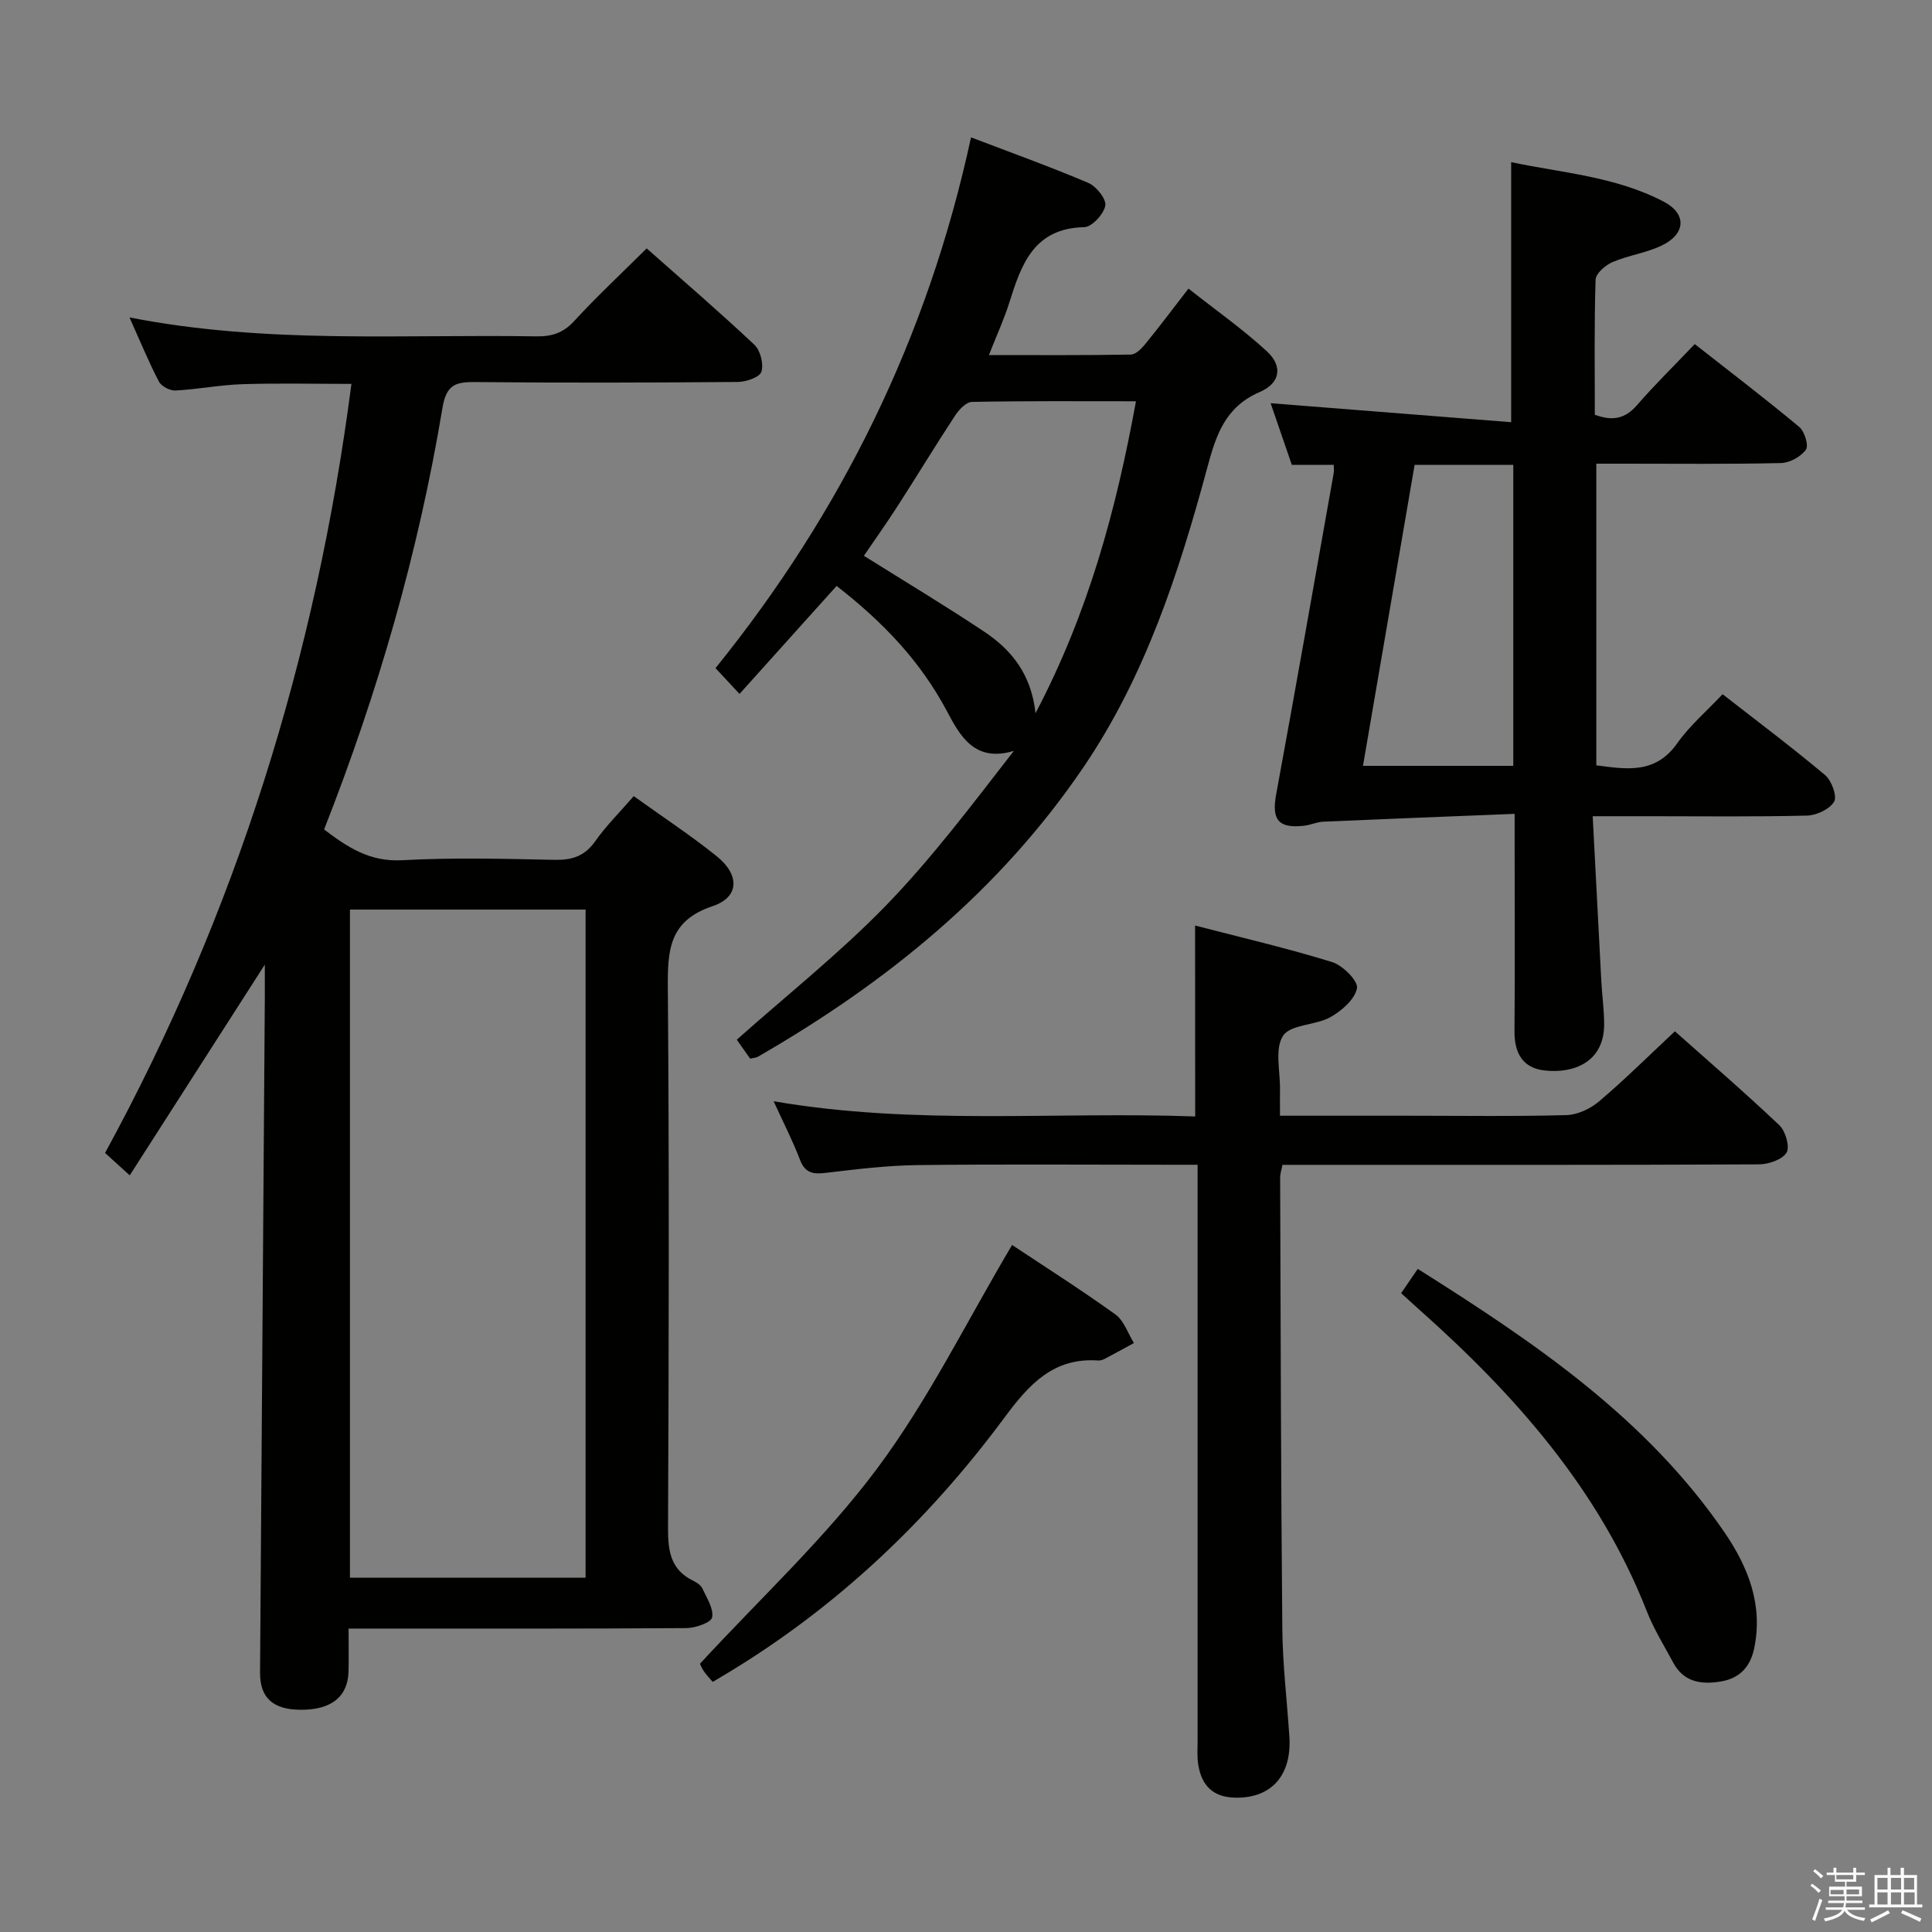 <svg enable-background="new 0 0 400 400" viewBox="0 0 400 400" xmlns="http://www.w3.org/2000/svg"><rect x="0" y="0" width="400" height="400" fill="#808080" stroke="none"/><path d="m374.8 390.4.4-.4c.7.5 1.3 1 1.8 1.4l-.5.5c-.5-.6-1.1-1.1-1.7-1.5zm1 7.3-.6-.3c.5-1.4 1.1-2.8 1.5-4.3.2.1.4.2.6.3-.5 1.3-1 2.8-1.5 4.3zm-.4-10.3.4-.4c.4.3 1 .8 1.7 1.4l-.5.5c-.4-.5-1-1-1.6-1.5zm2.5.3h1.7v-1h.6v1h3.5v-1h.6v1h1.8v.5h-1.8v1.4h-2v1h3.2v2h-3.2v.9h3.3v.5h-3.4c0 .3-.1.6-.1.9h4v.5h-3.7c.7.9 1.9 1.5 3.8 1.7-.1.2-.2.4-.3.6-2.1-.4-3.5-1.1-4-2.1-.4 1-1.8 1.7-4 2.2-.1-.2-.2-.4-.3-.6 2.1-.4 3.4-1 3.8-1.8h-3.4v-.5h3.6c.1-.3.1-.6.2-.9h-3.3v-.5h3.4c0-.3 0-.6 0-.9h-3.2v-2h3.3v-1h-2.1v-1.4h-1.7v-.5zm1.1 3.5v1h2.7c0-.3 0-.4 0-.4 0-.1 0-.2 0-.2 0-.1 0-.2 0-.3h-2.7zm1.2-3v.9h3.5v-.9zm4.7 3h-2.6v.6.4h2.6z" fill="#fafafb"/><path d="m393.6 386.7h.6v1.5h2.7v6.1h1.1v.6h-11v-.6h1.1v-6.1h2.7v-1.5h.6v1.5h2.1v-1.5zm-2.7 8.8.4.6c-1.2.6-2.5 1.3-3.8 1.9-.1-.2-.2-.4-.3-.6 1.2-.6 2.5-1.2 3.7-1.9zm-2.2-6.7v2.4h2.1v-2.4zm0 3v2.5h2.1v-2.5zm2.8-3v2.4h2.1v-2.4zm0 3v2.5h2.1v-2.5zm6 6.1c-1.4-.7-2.7-1.3-3.9-1.8l.3-.6c1.5.6 2.7 1.2 3.9 1.7zm-1.2-9.1h-2.1v2.4h2.1zm-2.1 3v2.5h2.2v-2.5z" fill="#fafafb"/><g fill="#010100"><path d="m131.21 164.83c5.91 4.25 11.74 8.08 17.15 12.42 4.82 3.86 4.75 8.5-.8 10.35-9.07 3.02-9.35 9.15-9.29 16.96.29 37.32.2 74.64.04 111.96-.02 4.72.61 8.51 5.19 10.75.73.36 1.58.89 1.9 1.57.91 1.96 2.38 4.19 2.04 6.02-.19 1.06-3.44 2.2-5.31 2.22-21.33.15-42.65.1-63.98.1-1.79 0-3.57 0-5.98 0 0 3.32.06 6.1-.01 8.88-.15 5.25-3.57 7.96-9.9 7.93-5.74-.02-8.46-2.47-8.42-7.74.32-46.63.66-93.25.99-139.88.01-1.79 0-3.59 0-6.66-9.69 15.13-18.72 29.2-27.97 43.63-2.05-1.85-3.38-3.06-5.11-4.63 27.1-49.67 43.67-102.71 51.01-159.23-7.75 0-15.17-.17-22.57.06-4.63.15-9.23 1.07-13.86 1.31-1.14.06-2.92-.87-3.43-1.85-2.13-4.08-3.88-8.36-6.09-13.28 28.32 5.56 56.31 3.45 84.21 3.92 3.2.05 5.59-.69 7.86-3.17 4.71-5.13 9.82-9.89 15.01-15.04 7.46 6.61 15.03 13.11 22.29 19.94 1.25 1.18 1.97 4 1.46 5.6-.36 1.14-3.18 2.1-4.9 2.11-18.16.15-36.32.2-54.48.02-4.1-.04-5.88.69-6.66 5.39-4.97 29.86-13.32 58.83-24.5 87.24 4.87 3.71 9.49 6.74 16.17 6.37 10.46-.58 20.99-.3 31.48-.08 3.64.08 6.27-.72 8.46-3.82 2.27-3.22 5.11-6.04 8-9.37zm-9.97 161.82c0-46.22 0-92.28 0-138.33-16.44 0-32.53 0-48.79 0v138.33z"/><path d="m312.87 87.41c0-18.74 0-35.98 0-53.84 10.3 2.2 21.54 2.92 31.6 8.19 4.75 2.49 4.57 6.61-.3 9.01-3.22 1.59-6.99 2.07-10.31 3.49-1.47.63-3.47 2.35-3.51 3.64-.3 9.29-.16 18.6-.16 27.97 3.61 1.33 6.24.88 8.7-1.95 3.69-4.25 7.73-8.21 11.99-12.68 7.4 5.81 14.65 11.33 21.64 17.16 1.11.92 1.99 3.87 1.37 4.71-1.05 1.45-3.35 2.72-5.16 2.76-10.83.25-21.66.13-32.49.13-1.8 0-3.61 0-5.74 0v62.45c6.23.82 12.23 1.87 16.76-4.57 2.55-3.63 6.05-6.6 9.38-10.15 7.19 5.6 14.36 10.98 21.22 16.74 1.35 1.13 2.54 4.37 1.87 5.51-.91 1.56-3.64 2.83-5.63 2.88-10.82.27-21.66.13-32.49.13-3.63 0-7.25 0-11.86 0 .61 11.76 1.19 22.99 1.79 34.22.16 2.98.59 5.96.58 8.94-.03 7.73-6.28 10.16-12.33 9.48-4.56-.51-6.27-3.65-6.23-8.13.1-12.83.03-25.66.03-38.49 0-1.81 0-3.61 0-6.51-13.55.54-26.59 1.05-39.63 1.62-1.31.06-2.58.67-3.89.83-5.4.64-6.82-1.23-5.86-6.45 4.08-22.17 7.97-44.37 11.92-66.56.08-.46.01-.96.01-1.69-2.81 0-5.59 0-8.68 0-1.48-4.29-2.92-8.48-4.39-12.77 16.64 1.32 33.06 2.61 49.8 3.93zm.44 8.84c-6.86 0-13.45 0-20.43 0-3.56 20.74-7.11 41.41-10.69 62.31h31.12c0-20.94 0-41.5 0-62.31z"/><path d="m247.43 191.62c9.55 2.48 19.07 4.69 28.38 7.57 2.2.68 5.42 3.93 5.14 5.41-.45 2.31-3.17 4.69-5.51 5.99-3.1 1.73-8.25 1.48-9.8 3.86-1.77 2.72-.56 7.39-.63 11.21-.03 1.63 0 3.25 0 5.34h26.83c10.83 0 21.66.17 32.48-.13 2.31-.06 4.98-1.33 6.79-2.87 5.3-4.5 10.25-9.42 15.66-14.48 6.88 6.12 14.42 12.62 21.64 19.46 1.27 1.21 2.21 4.49 1.47 5.67-.92 1.46-3.73 2.41-5.74 2.42-30.82.15-61.63.1-92.45.1-1.98 0-3.95 0-6.17 0-.2 1.05-.48 1.82-.48 2.59.11 31.15.16 62.29.45 93.43.07 7.45.97 14.9 1.46 22.35.52 8.06-3.74 12.77-11.15 12.65-4.68-.07-7.03-2.53-7.72-6.86-.26-1.63-.13-3.32-.13-4.99-.01-37.48 0-74.96 0-112.44 0-1.99 0-3.97 0-6.75-2.05 0-3.8 0-5.56 0-17.49 0-34.98-.14-52.47.07-6.29.08-12.59.85-18.86 1.6-2.65.32-4.36.12-5.44-2.72-1.47-3.86-3.37-7.55-5.45-12.1 29.33 5.05 58.22 2.1 87.28 3.15-.02-13.25-.02-26.1-.02-39.53z"/><path d="m155.32 219.19c-.92-1.29-1.85-2.61-2.78-3.93 10.45-9.3 21.27-17.89 30.82-27.71 9.58-9.86 17.89-20.95 26.55-32.09-8.17 2.47-11.17-3.15-13.9-8.3-5.44-10.22-13.12-18.32-22.8-25.85-6.61 7.35-13.22 14.7-20.1 22.36-2.56-2.74-3.65-3.92-4.97-5.34 26.03-32.24 43.93-68.4 52.9-109.89 8.41 3.21 16.46 6.1 24.31 9.44 1.64.7 3.75 3.36 3.49 4.7-.34 1.77-2.78 4.42-4.36 4.45-10.45.23-13.02 7.7-15.51 15.61-1.08 3.43-2.59 6.72-4.23 10.87 10.23 0 19.82.07 29.39-.1 1.03-.02 2.23-1.26 3.01-2.21 2.84-3.47 5.52-7.06 8.92-11.45 5.53 4.37 11.19 8.35 16.24 12.99 3.3 3.04 2.82 6.56-1.46 8.41-7.25 3.13-9.08 8.97-10.92 15.8-5.86 21.7-12.83 43.09-25.61 61.91-17.37 25.58-40.73 44.56-67.3 59.87-.41.26-.94.27-1.69.46zm79.87-136.11c-11.68 0-22.82-.09-33.95.13-1.19.02-2.68 1.58-3.47 2.79-4.02 6.11-7.81 12.37-11.77 18.53-2.37 3.69-4.91 7.27-7.14 10.54 8.68 5.44 16.94 10.39 24.94 15.73 5.6 3.74 9.73 8.78 10.59 16.87 10.95-20.82 16.7-42.12 20.8-64.59z"/><path d="m209.54 257.76c6.58 4.37 14.13 9.17 21.38 14.37 1.78 1.28 2.6 3.92 3.85 5.93-1.98 1.07-3.94 2.16-5.93 3.21-.43.23-.96.44-1.43.41-9.29-.66-14.31 4.89-19.42 11.78-15.78 21.31-34.77 39.35-57.63 53.09-.85.51-1.7 1.02-2.8 1.67-.66-.78-1.32-1.45-1.84-2.22-.46-.68-.76-1.46-.8-1.54 12.5-13.56 25.91-25.99 36.66-40.39 10.62-14.23 18.56-30.47 27.96-46.31z"/><path d="m290.09 267.74c1.15-1.68 2.16-3.15 3.44-5.03 24.04 15.15 47.31 30.83 63.57 54.64 4.85 7.11 7.95 14.94 6.09 23.89-.79 3.8-2.95 6.23-6.89 6.89-4.08.68-7.7.15-9.87-3.89-1.89-3.51-4.02-6.94-5.47-10.63-9.88-25.2-27.2-44.74-47.04-62.4-1.23-1.09-2.43-2.21-3.83-3.47z"/></g></svg>